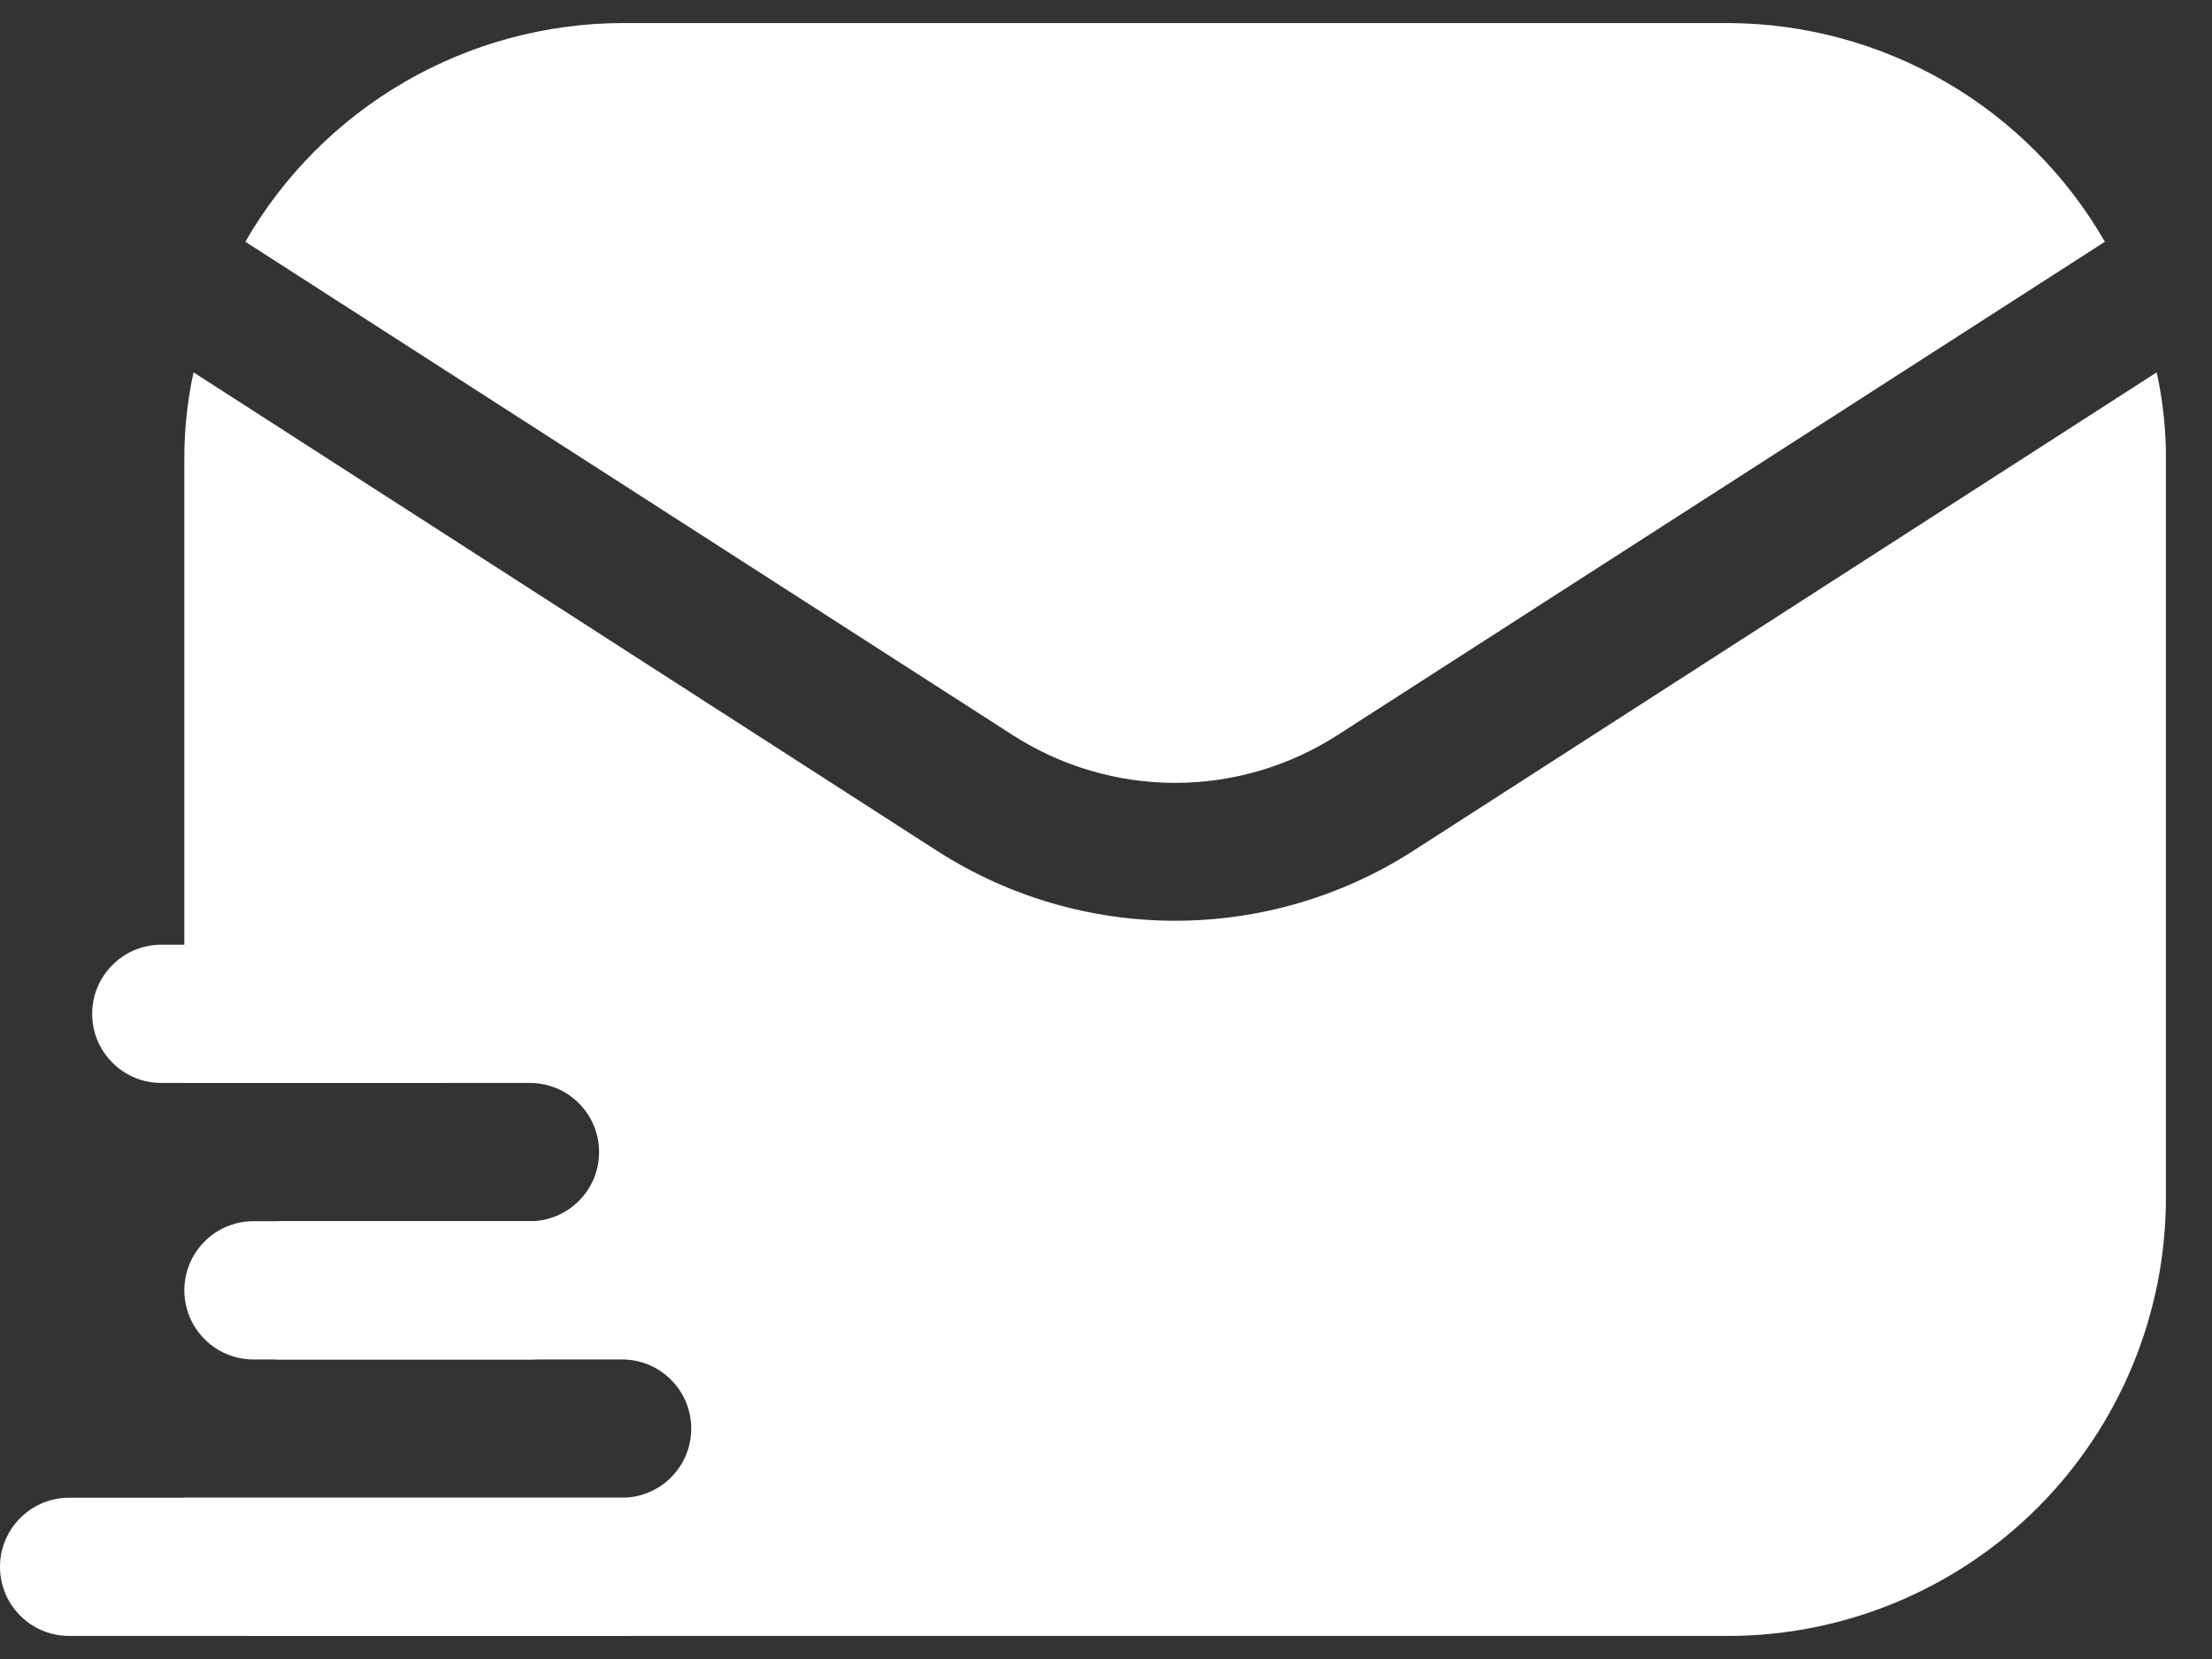 <svg width="24" height="18" viewBox="0 0 24 18" fill="none" xmlns="http://www.w3.org/2000/svg">
<rect x="0" y="0" width="24" height="18" fill="#333333" stroke="none"/>
<path d="M23.5 5V13C23.499 14.259 22.998 15.467 22.108 16.358C21.217 17.248 20.01 17.749 18.75 17.75H2.75C2.552 17.749 2.362 17.669 2.221 17.529C2.081 17.389 2.001 17.198 2 17V16.25H6.75C6.949 16.25 7.14 16.171 7.28 16.03C7.421 15.89 7.5 15.699 7.5 15.5C7.5 15.301 7.421 15.11 7.28 14.97C7.14 14.829 6.949 14.75 6.75 14.75H3V13.25H5.75C5.949 13.25 6.14 13.171 6.28 13.03C6.421 12.89 6.5 12.699 6.5 12.5C6.5 12.301 6.421 12.11 6.28 11.97C6.14 11.829 5.949 11.75 5.75 11.75H2V5C1.998 4.677 2.031 4.355 2.1 4.04L10.18 9.24C10.948 9.73 11.839 9.99 12.75 9.99C13.661 9.99 14.552 9.73 15.32 9.24L23.4 4.04C23.469 4.355 23.503 4.677 23.5 5Z" fill="white"/>
<path d="M14.507 7.979L22.838 2.623C22.424 1.904 21.829 1.306 21.112 0.89C20.394 0.473 19.58 0.253 18.75 0.25H6.75C5.921 0.253 5.106 0.473 4.389 0.89C3.671 1.306 3.076 1.904 2.662 2.623L10.993 7.979C11.518 8.315 12.127 8.494 12.75 8.494C13.373 8.494 13.983 8.315 14.507 7.979Z" fill="white"/>
<path d="M6.75 17.75H0.75C0.551 17.75 0.36 17.671 0.22 17.53C0.079 17.39 0 17.199 0 17C0 16.801 0.079 16.61 0.22 16.47C0.36 16.329 0.551 16.25 0.75 16.25H6.75C6.949 16.25 7.14 16.329 7.28 16.47C7.421 16.61 7.5 16.801 7.5 17C7.5 17.199 7.421 17.39 7.28 17.53C7.14 17.671 6.949 17.75 6.75 17.75Z" fill="white"/>
<path d="M5.75 14.75H2.75C2.551 14.75 2.36 14.671 2.22 14.53C2.079 14.39 2 14.199 2 14C2 13.801 2.079 13.61 2.22 13.47C2.36 13.329 2.551 13.25 2.75 13.25H5.75C5.949 13.25 6.14 13.329 6.28 13.47C6.421 13.61 6.5 13.801 6.5 14C6.5 14.199 6.421 14.39 6.28 14.53C6.14 14.671 5.949 14.75 5.75 14.75Z" fill="white"/>
<path d="M4.75 11.75H1.75C1.551 11.75 1.36 11.671 1.22 11.53C1.079 11.39 1 11.199 1 11C1 10.801 1.079 10.61 1.22 10.47C1.36 10.329 1.551 10.25 1.75 10.25H4.75C4.949 10.25 5.14 10.329 5.28 10.47C5.421 10.61 5.5 10.801 5.5 11C5.5 11.199 5.421 11.39 5.28 11.53C5.14 11.671 4.949 11.75 4.75 11.75Z" fill="white"/>
</svg>

